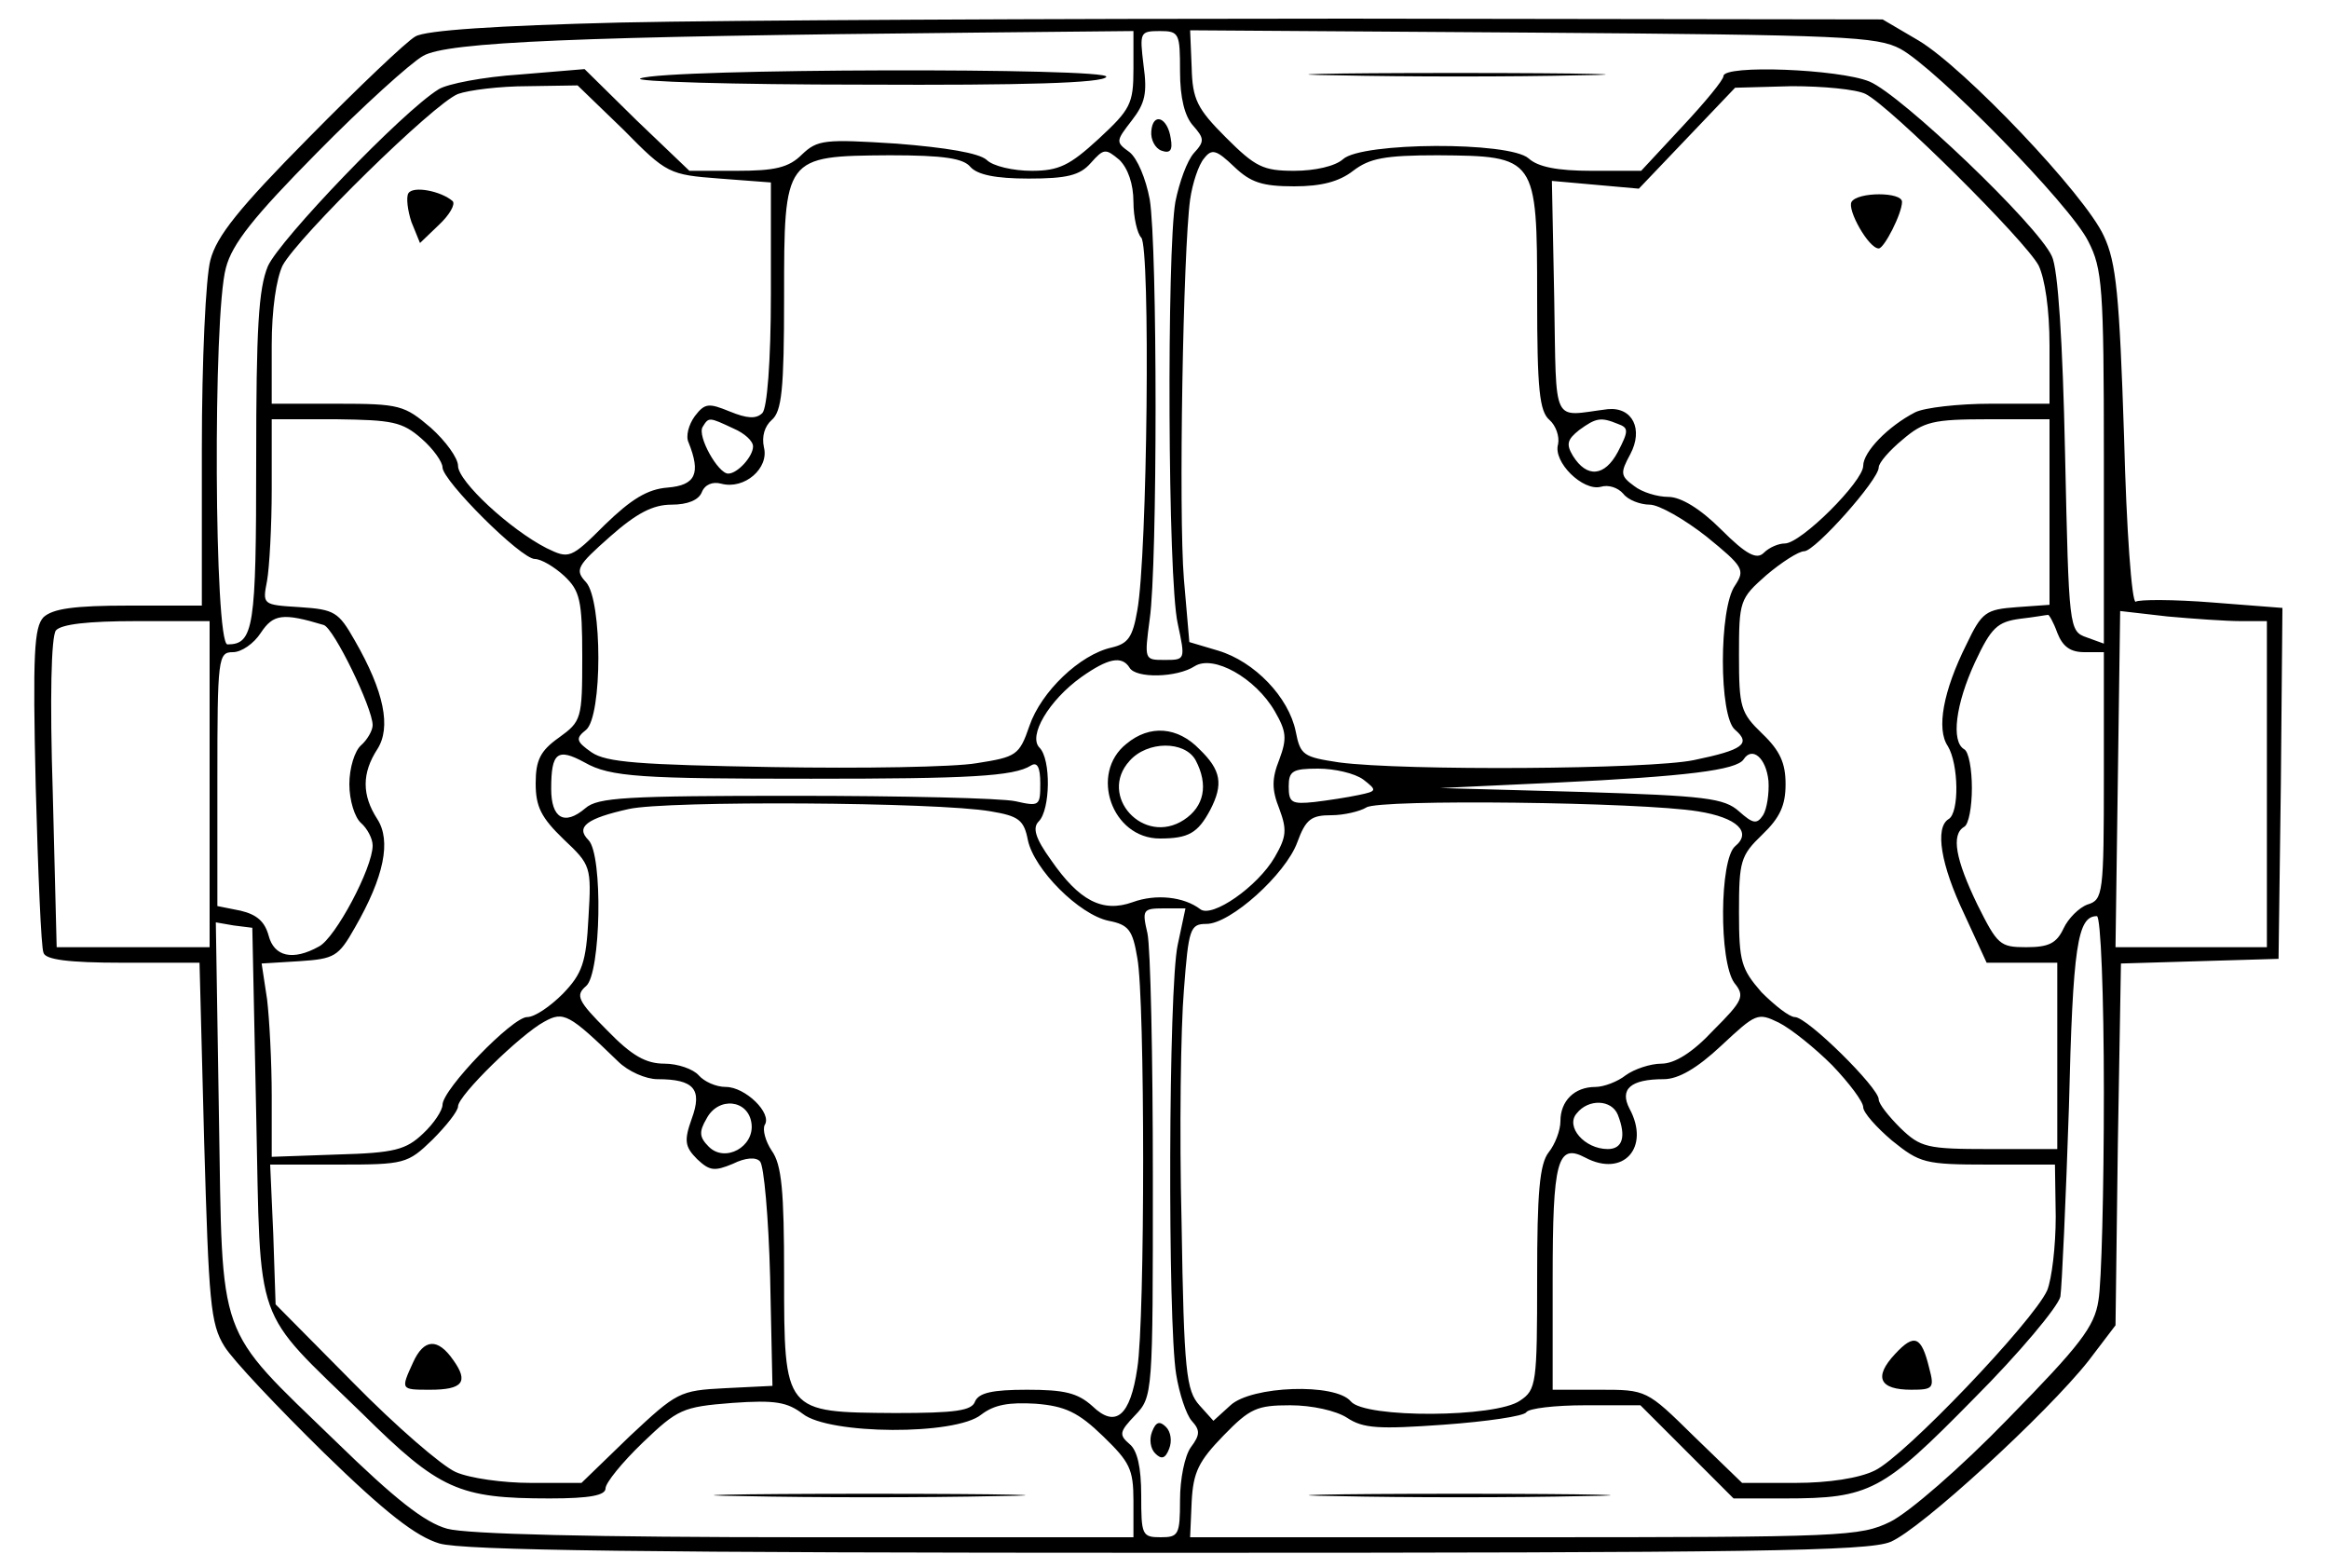 <?xml version="1.0" standalone="no"?>
<!DOCTYPE svg PUBLIC "-//W3C//DTD SVG 20010904//EN"
 "http://www.w3.org/TR/2001/REC-SVG-20010904/DTD/svg10.dtd">
<svg version="1.0" xmlns="http://www.w3.org/2000/svg"
 width="300pt" height="202pt" viewBox="0 0 300 202"
 preserveAspectRatio="xMidYMid meet">
<g transform="translate(0,202) scale(0.1,-0.1)"
fill="#000000" stroke="none">
<path d="M800 1991 c-161 -4 -252 -10 -265 -18 -11 -6 -73 -65 -137 -130 -90
-91 -119 -127 -127 -158 -6 -22 -11 -130 -11 -242 l0 -203 -94 0 c-71 0 -98
-4 -110 -15 -12 -13 -14 -46 -10 -218 3 -111 7 -208 10 -214 2 -9 32 -13 102
-13 l99 0 6 -231 c6 -206 8 -234 26 -263 11 -18 69 -79 128 -137 80 -78 119
-108 149 -117 31 -9 265 -12 938 -12 752 0 902 2 931 14 39 16 202 166 255
233 l35 46 3 233 4 233 101 3 102 3 3 226 2 226 -90 7 c-50 4 -95 4 -99 1 -5
-2 -12 93 -15 213 -6 182 -10 224 -26 258 -24 53 -180 217 -239 252 l-46 27
-690 1 c-379 0 -800 -2 -935 -5z m660 -60 c0 -45 -4 -52 -45 -90 -37 -34 -51
-41 -86 -41 -24 0 -50 6 -58 14 -10 9 -53 16 -116 21 -93 6 -102 5 -122 -14
-17 -17 -35 -21 -84 -21 l-61 0 -68 65 -67 66 -84 -7 c-46 -3 -93 -12 -104
-19 -47 -29 -205 -194 -220 -228 -12 -29 -15 -80 -15 -250 0 -215 -3 -237 -37
-237 -17 0 -19 424 -2 485 8 31 36 66 117 148 59 60 121 116 137 125 31 18
197 25 713 30 l202 2 0 -49z m60 -3 c0 -34 6 -58 17 -70 14 -16 15 -20 1 -35
-9 -10 -19 -38 -24 -63 -11 -63 -10 -485 3 -543 10 -47 10 -47 -17 -47 -26 0
-26 0 -19 53 10 69 10 479 0 540 -5 27 -16 53 -26 61 -18 13 -18 14 3 41 17
22 20 35 15 71 -5 42 -5 44 21 44 25 0 26 -3 26 -52z m928 29 c46 -25 219
-201 242 -248 18 -35 20 -59 20 -278 l0 -240 -22 8 c-23 8 -23 11 -28 237 -3
143 -9 238 -17 254 -18 40 -194 208 -235 225 -39 16 -188 22 -188 7 0 -5 -24
-34 -53 -65 l-53 -57 -64 0 c-44 0 -69 5 -81 16 -25 22 -215 21 -239 -1 -10
-9 -36 -15 -63 -15 -40 0 -50 5 -88 43 -37 37 -43 49 -44 90 l-2 48 441 -3
c402 -3 444 -5 474 -21z m-1645 -104 c56 -57 59 -58 124 -63 l66 -5 0 -143 c0
-89 -5 -148 -11 -154 -8 -8 -20 -7 -42 2 -27 11 -32 11 -45 -6 -8 -11 -12 -26
-8 -34 16 -40 9 -55 -27 -58 -26 -2 -47 -15 -81 -48 -44 -44 -46 -44 -75 -30
-47 24 -114 86 -114 106 0 10 -16 32 -35 49 -34 29 -40 31 -120 31 l-85 0 0
75 c0 47 6 86 14 103 20 37 195 209 226 221 14 5 54 10 90 10 l64 1 59 -57z
m1600 46 c32 -16 206 -189 223 -221 8 -17 14 -56 14 -103 l0 -75 -76 0 c-41 0
-85 -5 -97 -11 -35 -18 -67 -51 -67 -69 0 -20 -80 -100 -101 -100 -8 0 -20 -5
-27 -12 -9 -9 -22 -3 -55 30 -27 27 -52 42 -68 42 -14 0 -34 6 -44 14 -18 13
-18 17 -5 41 17 32 3 61 -29 58 -73 -9 -66 -25 -69 143 l-3 151 56 -5 56 -5
62 65 62 65 73 2 c40 0 83 -4 95 -10z m-943 -139 c0 -20 5 -41 10 -46 12 -12
8 -408 -5 -480 -6 -35 -12 -43 -33 -48 -41 -9 -91 -57 -106 -101 -13 -38 -17
-40 -68 -48 -29 -5 -147 -7 -263 -5 -172 3 -214 6 -233 19 -20 14 -21 18 -7
29 21 18 21 166 0 190 -15 16 -12 21 31 59 34 30 55 41 79 41 21 0 35 6 39 16
4 10 14 14 25 11 30 -8 62 20 55 47 -3 14 1 27 10 35 13 11 16 39 16 158 0
182 0 182 136 183 70 0 95 -4 104 -15 9 -10 32 -15 75 -15 49 0 66 4 80 20 17
19 19 19 37 4 11 -11 18 -31 18 -54z m207 20 c35 0 58 6 76 20 21 16 40 20
109 20 127 -1 128 -2 128 -183 0 -119 3 -147 16 -158 8 -7 13 -21 11 -31 -7
-23 32 -61 55 -55 10 3 22 -1 29 -9 6 -8 22 -14 34 -14 12 0 45 -19 73 -41 48
-39 50 -43 37 -63 -21 -29 -21 -169 0 -186 21 -18 10 -26 -53 -39 -57 -12
-374 -14 -457 -3 -46 7 -50 9 -56 40 -9 44 -53 90 -100 104 l-37 11 -7 81 c-7
85 -1 424 8 489 3 21 11 45 18 53 10 13 16 11 39 -11 21 -20 36 -25 77 -25z
m-1124 -325 c15 -13 27 -30 27 -37 0 -17 101 -118 119 -118 8 0 25 -10 38 -22
20 -19 23 -31 23 -104 0 -80 -1 -83 -30 -104 -24 -17 -30 -29 -30 -59 0 -30 7
-44 36 -72 35 -33 36 -35 32 -101 -3 -58 -8 -72 -33 -98 -16 -16 -36 -30 -46
-30 -19 0 -109 -93 -109 -113 0 -7 -11 -24 -25 -37 -22 -21 -37 -25 -110 -27
l-85 -3 0 78 c0 44 -3 100 -6 125 l-7 46 49 3 c45 3 50 6 71 43 38 66 47 112
29 140 -20 31 -20 59 0 90 18 28 9 74 -29 140 -21 37 -26 40 -71 43 -48 3 -48
3 -42 34 3 17 6 70 6 119 l0 89 83 0 c72 -1 85 -3 110 -25z m402 13 c14 -6 25
-16 25 -23 0 -13 -20 -35 -32 -35 -13 0 -40 48 -33 60 8 13 8 13 40 -2z m1139
6 c14 -5 14 -9 0 -36 -17 -32 -40 -34 -58 -5 -9 15 -7 21 8 33 22 16 28 17 50
8z m556 -113 l0 -120 -42 -3 c-40 -3 -45 -6 -65 -48 -30 -60 -39 -109 -24
-131 14 -23 15 -86 1 -94 -18 -11 -10 -59 20 -122 l29 -63 46 0 45 0 0 -120 0
-120 -87 0 c-81 0 -89 2 -115 27 -15 15 -28 31 -28 37 0 15 -92 106 -108 106
-7 0 -26 15 -43 32 -26 30 -29 39 -29 103 0 66 2 73 30 100 23 22 30 38 30 65
0 27 -7 43 -30 65 -28 27 -30 34 -30 101 0 70 1 73 35 103 20 17 42 31 49 31
14 0 96 92 96 108 0 6 14 22 31 36 27 23 39 26 110 26 l79 0 0 -119z m-2223
-146 c13 -4 63 -107 63 -129 0 -7 -7 -19 -15 -26 -8 -7 -15 -29 -15 -50 0 -21
7 -43 15 -50 8 -7 15 -20 15 -29 0 -29 -48 -119 -69 -130 -34 -19 -58 -13 -65
14 -5 18 -15 27 -36 32 l-30 6 0 163 c0 157 1 164 20 164 11 0 27 11 36 25 16
24 28 26 81 10z m2233 -10 c7 -18 17 -25 35 -25 l25 0 0 -159 c0 -152 -1 -160
-21 -166 -11 -4 -25 -18 -31 -31 -9 -19 -19 -24 -48 -24 -34 0 -37 3 -63 55
-28 58 -34 90 -17 100 6 3 10 26 10 50 0 24 -4 47 -10 50 -17 10 -11 58 14
112 21 45 29 52 58 56 18 2 34 5 36 5 1 1 7 -9 12 -23z m236 15 l34 0 0 -210
0 -210 -97 0 -98 0 3 216 3 217 61 -7 c33 -3 76 -6 94 -6z m-2616 -210 l0
-210 -99 0 -98 0 -5 198 c-4 124 -2 202 4 210 7 8 41 12 104 12 l94 0 0 -210z
m1185 150 c8 -14 61 -13 84 2 24 15 78 -15 103 -58 15 -26 16 -35 6 -62 -10
-25 -10 -39 0 -64 10 -27 9 -36 -6 -62 -22 -38 -81 -79 -96 -67 -21 16 -57 20
-87 9 -39 -14 -69 2 -105 54 -21 29 -24 42 -16 50 15 15 16 80 1 95 -15 15 12
61 54 91 34 24 52 28 62 12z m-702 -122 c33 -19 74 -21 292 -21 203 0 261 3
283 17 8 5 12 -2 12 -23 0 -29 -1 -30 -32 -23 -18 4 -146 7 -284 7 -218 0
-254 -2 -270 -16 -27 -23 -44 -13 -44 25 0 47 8 53 43 34z m1525 -24 c1 -16
-2 -36 -7 -44 -8 -12 -13 -11 -31 5 -19 17 -43 20 -203 25 l-182 5 150 7 c167
8 232 16 241 30 11 17 29 2 32 -28z m-522 2 c18 -14 18 -15 -6 -20 -14 -3 -40
-7 -57 -9 -29 -3 -33 -1 -33 20 0 20 5 23 38 23 21 0 47 -6 58 -14z m-480 -41
c36 -6 43 -11 48 -37 8 -38 66 -96 104 -104 26 -5 31 -12 37 -48 10 -53 10
-466 0 -528 -9 -62 -28 -78 -58 -49 -19 17 -36 21 -84 21 -45 0 -62 -4 -67
-15 -4 -12 -25 -15 -103 -15 -143 1 -143 0 -143 177 0 109 -3 143 -16 161 -8
12 -12 27 -9 33 10 15 -25 49 -50 49 -13 0 -28 7 -35 15 -7 8 -27 15 -44 15
-24 0 -42 10 -74 43 -38 38 -41 45 -27 57 19 16 22 169 3 188 -17 17 -2 28 52
40 49 11 398 9 466 -3z m911 0 c51 -8 70 -27 48 -45 -20 -17 -21 -148 -1 -176
14 -17 11 -23 -27 -61 -27 -29 -50 -43 -67 -43 -14 0 -35 -7 -46 -15 -10 -8
-28 -15 -39 -15 -27 0 -45 -18 -45 -44 0 -12 -7 -30 -15 -40 -12 -15 -15 -53
-15 -162 0 -136 -1 -144 -22 -158 -31 -22 -200 -23 -218 -1 -20 24 -128 20
-155 -5 l-22 -20 -18 20 c-17 19 -20 43 -23 235 -3 118 -1 253 3 300 6 79 8
85 29 85 31 0 102 64 117 105 11 30 18 35 44 35 16 0 37 5 45 10 16 11 354 7
427 -5z m-670 -172 c-12 -55 -13 -485 -2 -553 4 -25 13 -52 20 -60 11 -12 11
-18 -1 -34 -8 -11 -14 -41 -14 -68 0 -45 -2 -48 -25 -48 -24 0 -25 3 -25 54 0
36 -5 58 -15 66 -14 12 -13 16 7 37 23 24 23 27 23 306 0 155 -3 297 -7 315
-7 30 -6 32 21 32 l28 0 -10 -47z m1193 -190 c0 -126 -3 -246 -7 -268 -5 -34
-24 -58 -116 -152 -62 -64 -128 -121 -152 -133 -39 -19 -60 -20 -471 -20
l-431 0 2 46 c2 38 9 52 41 85 34 35 43 39 86 39 28 0 59 -7 73 -16 21 -14 41
-15 125 -9 55 4 103 11 106 16 3 5 37 9 76 9 l71 0 60 -60 60 -60 66 0 c110 0
126 9 243 128 59 59 109 119 112 132 2 14 7 124 11 244 5 208 11 246 36 246 5
0 9 -102 9 -227z m-2380 -28 c6 -279 -5 -248 137 -386 99 -98 124 -109 241
-109 52 0 72 4 72 13 0 7 21 33 48 59 45 43 51 46 115 51 56 4 71 1 91 -14 34
-27 197 -28 230 -1 17 13 36 16 70 14 38 -3 55 -11 87 -42 34 -33 39 -42 39
-83 l0 -47 -422 0 c-273 0 -437 4 -462 11 -29 8 -67 38 -143 112 -156 151
-146 125 -151 420 l-4 249 23 -4 24 -3 5 -240z m466 68 c13 -13 36 -23 51 -23
47 0 58 -13 44 -51 -10 -28 -9 -36 7 -52 16 -15 22 -16 46 -6 16 8 30 9 35 3
5 -5 11 -72 13 -149 l3 -140 -61 -3 c-59 -3 -62 -5 -123 -62 l-62 -60 -65 0
c-36 0 -79 6 -97 14 -18 8 -77 59 -132 115 l-100 101 -3 90 -4 90 88 0 c85 0
89 1 121 32 18 18 33 37 33 43 0 14 81 93 111 109 25 14 32 10 95 -51z m1564
-5 c22 -23 40 -47 40 -54 0 -7 17 -26 37 -43 36 -29 42 -31 124 -31 l86 0 1
-67 c0 -38 -5 -80 -11 -95 -18 -40 -184 -214 -222 -232 -20 -10 -60 -16 -102
-16 l-69 0 -62 60 c-61 60 -61 60 -122 60 l-60 0 0 143 c0 152 6 175 42 156
49 -26 84 13 57 63 -13 25 1 38 44 38 19 0 43 14 74 43 45 42 47 43 74 30 16
-8 47 -33 69 -55z m-1392 -75 c4 -30 -34 -51 -55 -30 -12 12 -13 19 -3 36 15
29 54 25 58 -6z m1116 11 c11 -28 6 -44 -13 -44 -30 0 -55 29 -40 46 15 19 45
18 53 -2z"/>
<path d="M825 1919 c-11 -4 118 -8 287 -8 206 -1 309 2 313 10 8 12 -568 11
-600 -2z"/>
<path d="M1483 1851 c-1 -11 5 -22 13 -25 11 -4 15 0 12 16 -4 27 -23 34 -25
9z"/>
<path d="M1723 1923 c87 -2 227 -2 310 0 84 1 13 3 -158 3 -170 0 -239 -2
-152 -3z"/>
<path d="M526 1771 c-3 -5 -1 -22 4 -37 l11 -27 24 23 c14 13 22 27 18 31 -15
13 -51 20 -57 10z"/>
<path d="M2385 1760 c-6 -10 22 -60 35 -60 7 0 30 45 30 60 0 13 -57 13 -65 0z"/>
<path d="M1451 1062 c-48 -38 -19 -122 43 -122 37 0 49 7 65 37 17 33 14 51
-14 78 -28 29 -64 32 -94 7z m89 -21 c17 -32 11 -60 -15 -77 -52 -34 -111 31
-70 76 23 26 71 26 85 1z"/>
<path d="M1484 176 c-4 -10 -2 -22 4 -28 8 -8 13 -7 18 6 4 10 2 22 -4 28 -8
8 -13 7 -18 -6z"/>
<path d="M1723 93 c86 -2 228 -2 315 0 86 1 15 3 -158 3 -173 0 -244 -2 -157
-3z"/>
<path d="M958 93 c89 -2 235 -2 325 0 89 1 16 3 -163 3 -179 0 -252 -2 -162
-3z"/>
<path d="M532 265 c-16 -35 -16 -35 22 -35 42 0 50 10 30 38 -20 29 -38 28
-52 -3z"/>
<path d="M2441 276 c-28 -30 -20 -46 21 -46 28 0 30 2 23 28 -10 41 -19 45
-44 18z"/>
</g>
</svg>
